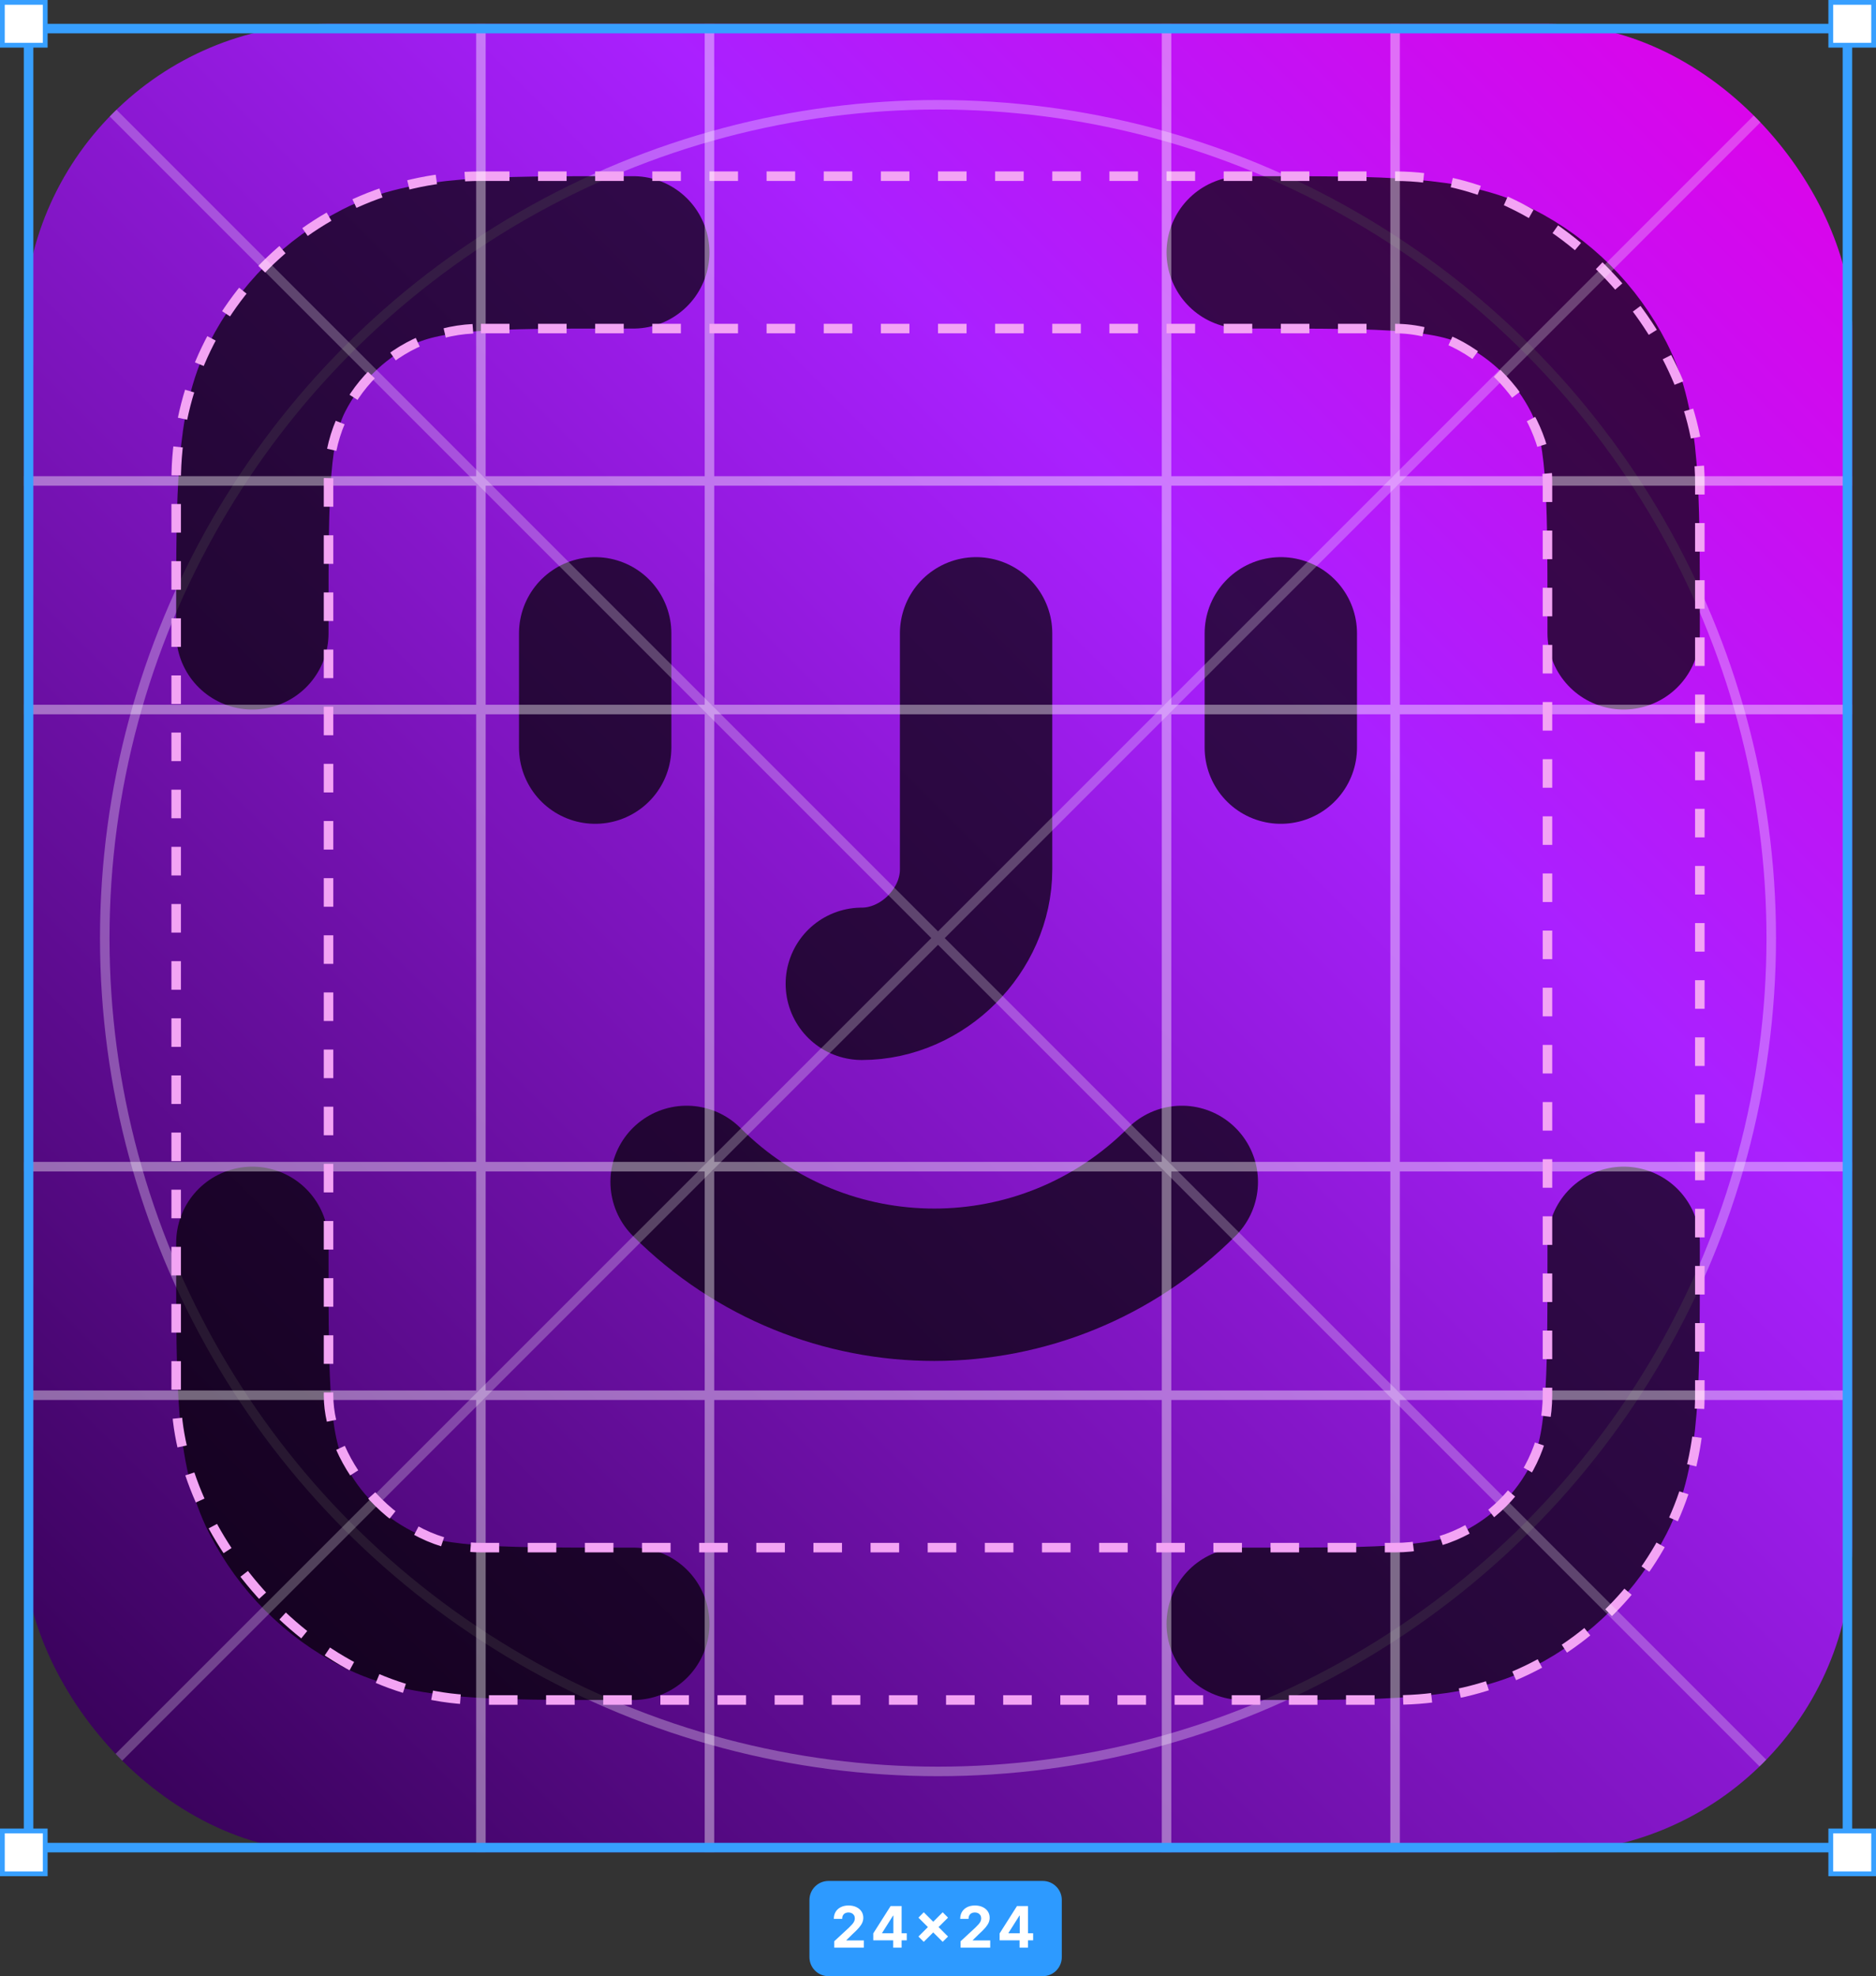 <svg width="394" height="415" viewBox="0 0 394 415" fill="none" xmlns="http://www.w3.org/2000/svg">
<rect x="0" y="0" width="394" height="415" fill="#333333" stroke="none"/>
<g clip-path="url(#clip0_1797_9400)">
<rect x="5" y="5" width="384" height="384" rx="64" fill="url(#paint0_linear_1797_9400)"/>
<circle cx="197" cy="197" r="175" stroke="white" stroke-opacity="0.3" stroke-width="2"/>
<g opacity="0.7">
<path d="M133 53H129.8C102.917 53 89.476 53 79.209 58.232C70.177 62.834 62.834 70.177 58.232 79.209C53 89.476 53 102.917 53 129.8V133" stroke="black" stroke-width="32" stroke-linecap="round" stroke-linejoin="round"/>
<path d="M133 341H129.8C102.917 341 89.476 341 79.209 335.768C70.177 331.166 62.834 323.823 58.232 314.792C53 304.524 53 291.083 53 264.2V261" stroke="black" stroke-width="32" stroke-linecap="round" stroke-linejoin="round"/>
<path d="M341 133V129.8C341 102.917 341 89.476 335.768 79.209C331.166 70.177 323.823 62.834 314.792 58.232C304.524 53 291.083 53 264.2 53L261 53" stroke="black" stroke-width="32" stroke-linecap="round" stroke-linejoin="round"/>
<path d="M341 261V264.2C341 291.083 341 304.524 335.768 314.792C331.166 323.823 323.823 331.166 314.792 335.768C304.524 341 291.083 341 264.2 341H261" stroke="black" stroke-width="32" stroke-linecap="round" stroke-linejoin="round"/>
<path d="M125 133V157" stroke="black" stroke-width="32" stroke-linecap="round" stroke-linejoin="round"/>
<path d="M269 133V157" stroke="black" stroke-width="32" stroke-linecap="round" stroke-linejoin="round"/>
<path d="M181 206.602C193.8 206.602 205 195.402 205 182.602V133" stroke="black" stroke-width="32" stroke-linecap="round" stroke-linejoin="round"/>
<path d="M248.203 248.199C219.403 276.999 173.003 276.999 144.203 248.199" stroke="black" stroke-width="32" stroke-linecap="round" stroke-linejoin="round"/>
</g>
<rect x="37" y="37" width="320" height="320" rx="64" stroke="#F3A4F4" stroke-width="2" stroke-dasharray="6 6"/>
<path d="M5 5L389 389M389 5L5 389" stroke="white" stroke-opacity="0.25" stroke-width="2"/>
<g opacity="0.4">
<path d="M293 5V389M101 5V389M149 5V389M245 5V389" stroke="white" stroke-width="2"/>
<path d="M5 101H389M5 293H389M5 245H389M5 149H389" stroke="white" stroke-width="2"/>
</g>
<rect x="69" y="69" width="256" height="256" rx="32" stroke="#F3A4F4" stroke-width="2" stroke-dasharray="6 6"/>
</g>
<rect x="6" y="6" width="382" height="382" stroke="#379FFF" stroke-width="2"/>
<rect x="0.5" y="0.5" width="9" height="9" fill="white" stroke="#379FFF"/>
<rect x="384.5" y="0.5" width="9" height="9" fill="white" stroke="#379FFF"/>
<rect x="384.5" y="384.5" width="9" height="9" fill="white" stroke="#379FFF"/>
<rect x="0.5" y="384.5" width="9" height="9" fill="white" stroke="#379FFF"/>
<path d="M170 399C170 396.791 171.791 395 174 395H219C221.209 395 223 396.791 223 399V411C223 413.209 221.209 415 219 415H174C171.791 415 170 413.209 170 411V399Z" fill="#2D9AFF"/>
<path d="M175.205 409V407.67L178.312 404.794C178.576 404.538 178.798 404.308 178.977 404.104C179.158 403.899 179.296 403.699 179.39 403.503C179.484 403.304 179.531 403.089 179.531 402.859C179.531 402.604 179.472 402.384 179.356 402.199C179.239 402.011 179.08 401.868 178.879 401.768C178.677 401.666 178.448 401.615 178.193 401.615C177.926 401.615 177.693 401.669 177.494 401.777C177.295 401.885 177.141 402.04 177.033 402.241C176.926 402.443 176.872 402.683 176.872 402.962H175.12C175.12 402.391 175.249 401.895 175.508 401.474C175.766 401.054 176.129 400.729 176.595 400.499C177.06 400.268 177.597 400.153 178.205 400.153C178.83 400.153 179.374 400.264 179.837 400.486C180.303 400.705 180.666 401.009 180.924 401.398C181.183 401.787 181.312 402.233 181.312 402.736C181.312 403.065 181.247 403.391 181.116 403.712C180.988 404.033 180.759 404.389 180.43 404.781C180.1 405.17 179.636 405.638 179.036 406.183L177.762 407.432V407.491H181.427V409H175.205ZM183.404 407.466V406.013L187.048 400.273H188.301V402.284H187.559L185.262 405.919V405.987H190.44V407.466H183.404ZM187.593 409V407.023L187.627 406.379V400.273H189.357V409H187.593ZM197.986 407.79L192.893 402.706L194.01 401.577L199.107 406.673L197.986 407.79ZM194.01 407.79L192.893 406.673L197.986 401.577L199.107 402.706L194.01 407.79ZM201.746 409V407.67L204.852 404.794C205.116 404.538 205.338 404.308 205.517 404.104C205.699 403.899 205.836 403.699 205.93 403.503C206.024 403.304 206.071 403.089 206.071 402.859C206.071 402.604 206.013 402.384 205.896 402.199C205.78 402.011 205.621 401.868 205.419 401.768C205.217 401.666 204.988 401.615 204.733 401.615C204.466 401.615 204.233 401.669 204.034 401.777C203.835 401.885 203.682 402.04 203.574 402.241C203.466 402.443 203.412 402.683 203.412 402.962H201.66C201.66 402.391 201.79 401.895 202.048 401.474C202.307 401.054 202.669 400.729 203.135 400.499C203.601 400.268 204.138 400.153 204.746 400.153C205.371 400.153 205.915 400.264 206.378 400.486C206.844 400.705 207.206 401.009 207.464 401.398C207.723 401.787 207.852 402.233 207.852 402.736C207.852 403.065 207.787 403.391 207.656 403.712C207.528 404.033 207.299 404.389 206.97 404.781C206.64 405.17 206.176 405.638 205.576 406.183L204.302 407.432V407.491H207.967V409H201.746ZM209.945 407.466V406.013L213.588 400.273H214.841V402.284H214.099L211.802 405.919V405.987H216.98V407.466H209.945ZM214.133 409V407.023L214.168 406.379V400.273H215.898V409H214.133Z" fill="white"/>
<defs>
<linearGradient id="paint0_linear_1797_9400" x1="389" y1="5" x2="5" y2="389" gradientUnits="userSpaceOnUse">
<stop stop-color="#E200E7"/>
<stop offset="0.328" stop-color="#AA20FF"/>
<stop offset="1" stop-color="#31004F"/>
</linearGradient>
<clipPath id="clip0_1797_9400">
<rect x="5" y="5" width="384" height="384" rx="64" fill="white"/>
</clipPath>
</defs>
</svg>

